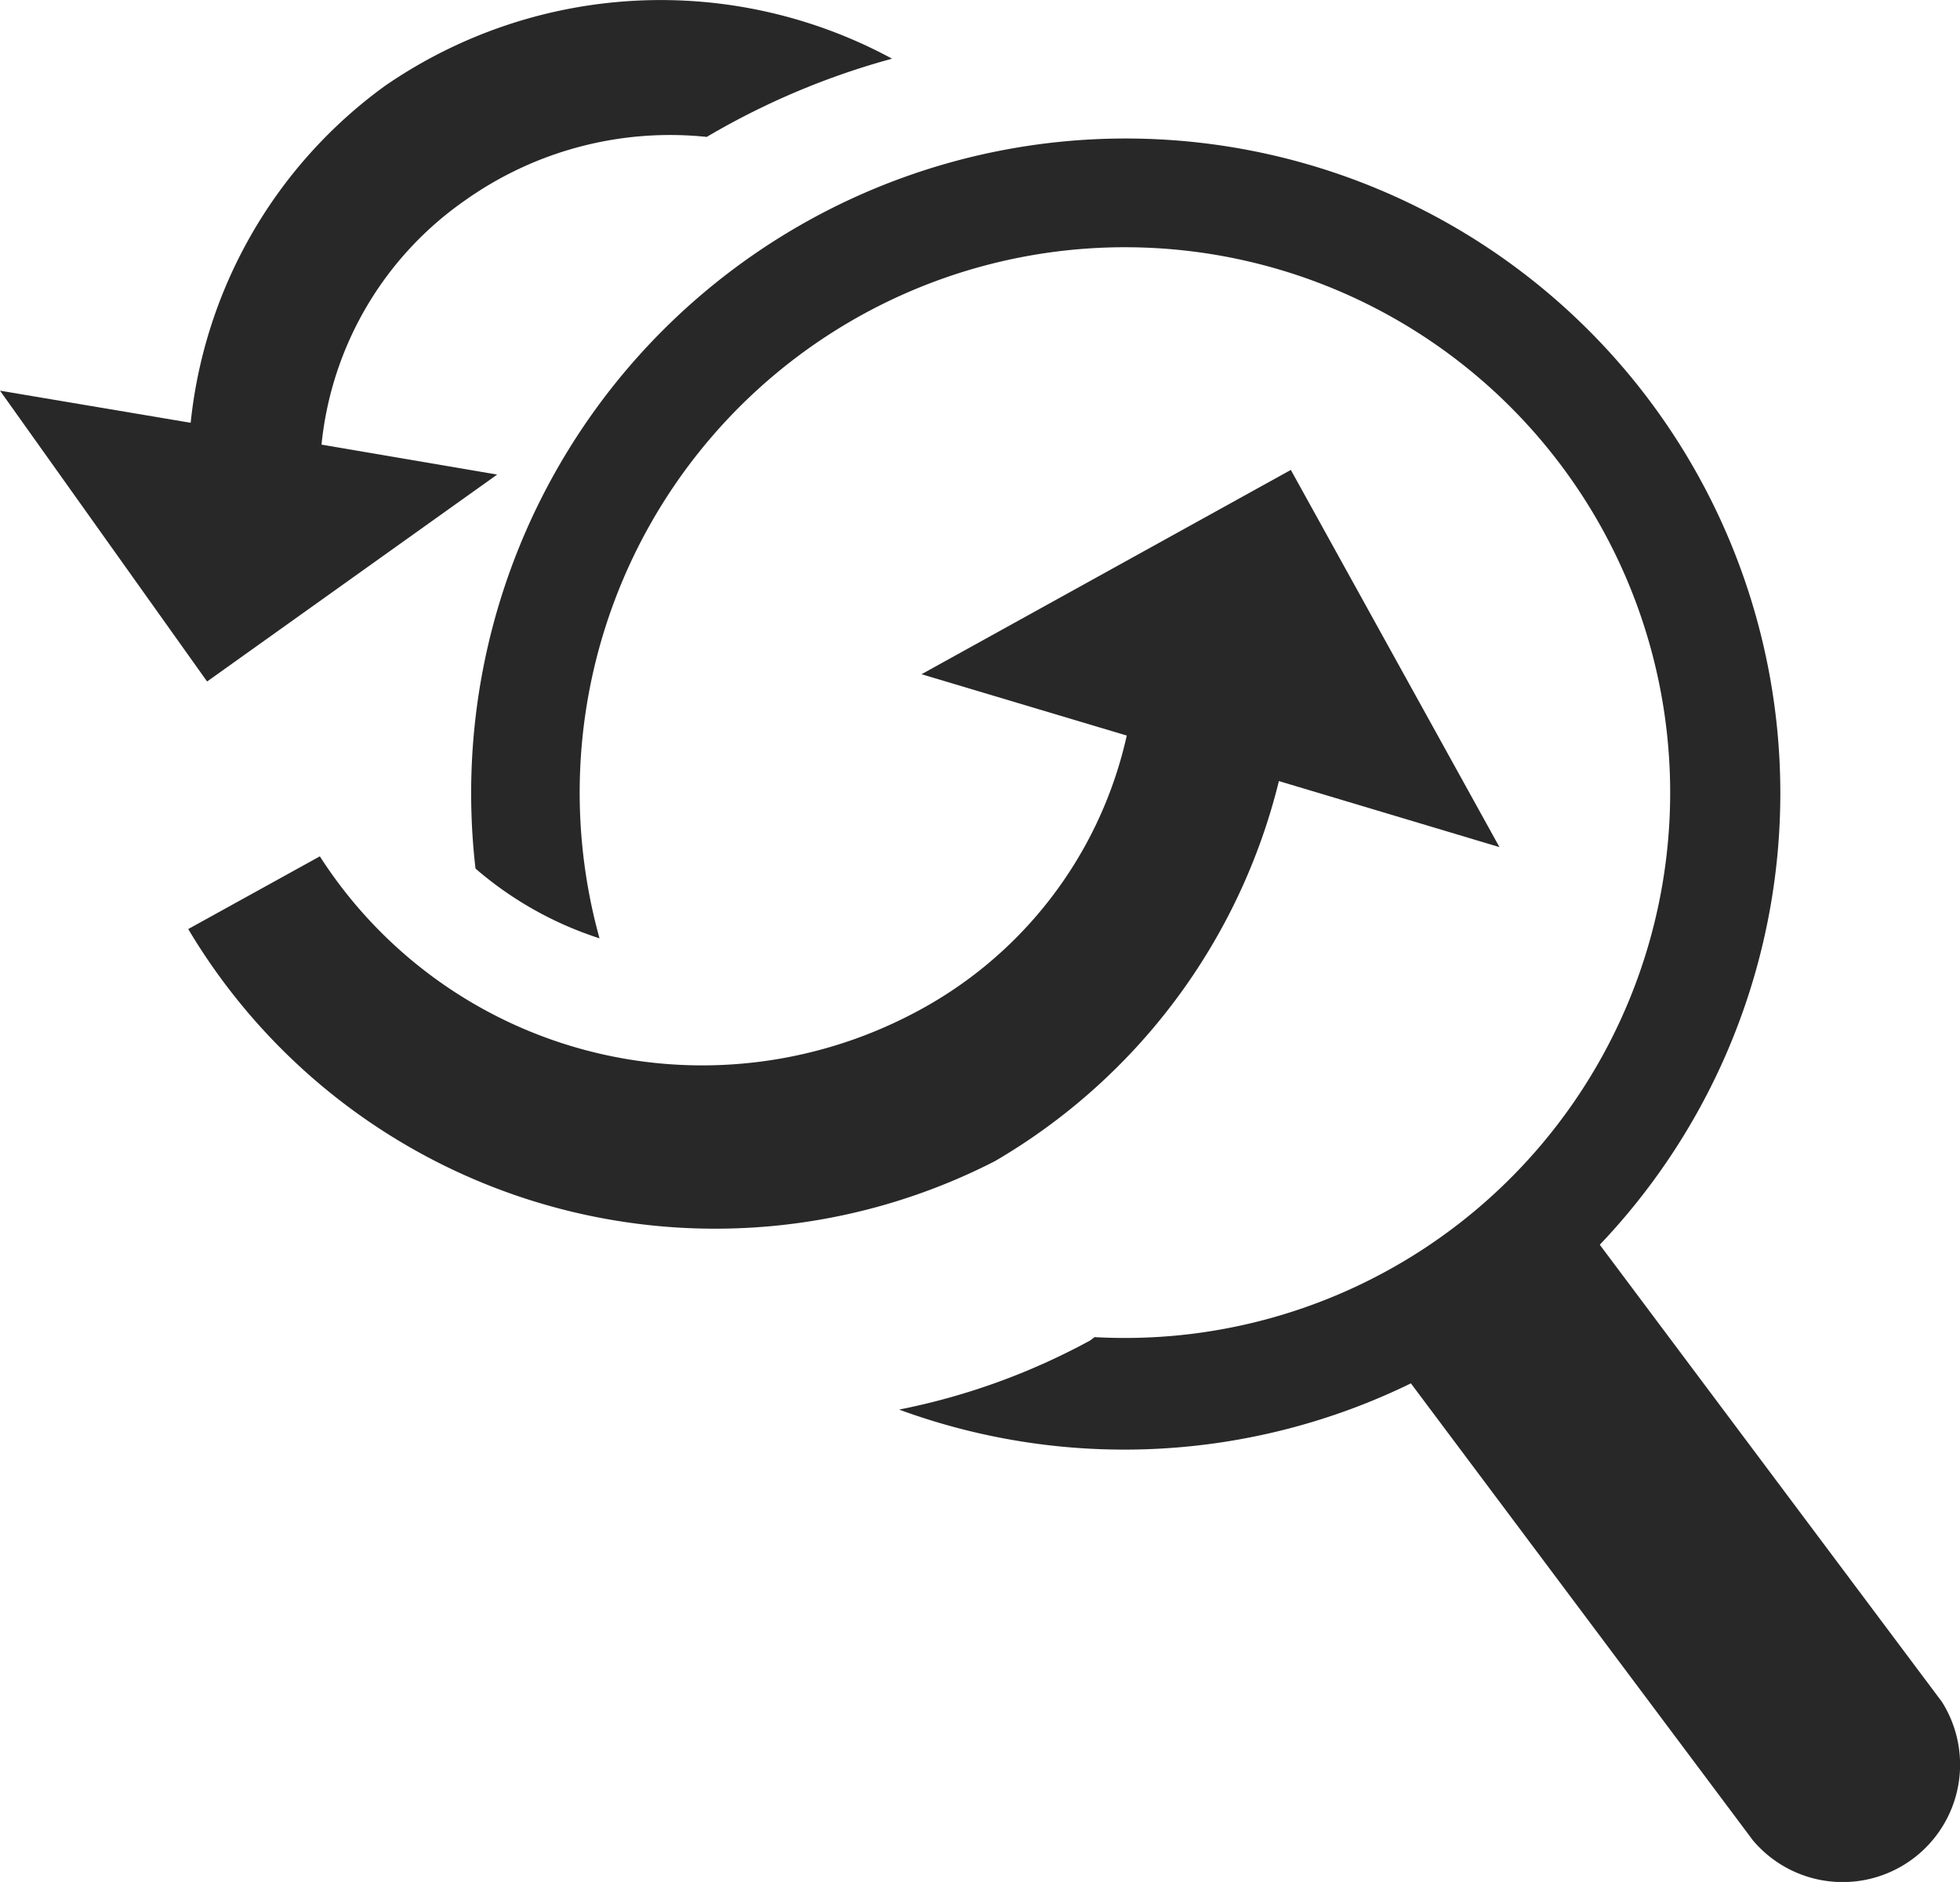 <svg xmlns="http://www.w3.org/2000/svg" width="45.836" height="44.001" viewBox="0 0 45.836 44.001">
  <g id="Ai_TWP_LP_Layout2_BusinessCard_Icon1" transform="translate(-177 -1317.704)">
    <path id="Path_82946" data-name="Path 82946" d="M38.717,38.526l-8-10.686A15.308,15.308,0,1,0,4.425,19.045a8.362,8.362,0,0,0,2.9,1.631A12.751,12.751,0,1,1,18.905,30c-.04.024-.074.059-.113.082a15.711,15.711,0,0,1-4.461,1.612A15.278,15.278,0,0,0,26.3,31.081l8,10.687a2.746,2.746,0,0,0,4.417-3.242Z" transform="translate(183.695 1318.967)" fill="#282828"/>
    <path id="Path_82947" data-name="Path 82947" d="M27.233,12.291a14.213,14.213,0,0,1-6.644,8.888A14.34,14.34,0,0,1,1.727,15.751l3.078-1.7a10.625,10.625,0,0,0,13.87,3.676,9.692,9.692,0,0,0,5-6.5l-4.8-1.434,8.637-4.777,4.879,8.819Z" transform="translate(179.675 1323.675)" fill="#282828"/>
    <path id="Path_82948" data-name="Path 82948" d="M10.9,5.372a8.284,8.284,0,0,1,5.628-1.467,17.68,17.68,0,0,1,4.333-1.829A11.362,11.362,0,0,0,9,2.714a11.147,11.147,0,0,0-4.541,7.875L0,9.838l4.843,6.8L11.626,11.8,7.519,11.1A7.918,7.918,0,0,1,10.9,5.372Z" transform="translate(177 1317)" fill="#282828"/>
  </g>
</svg>